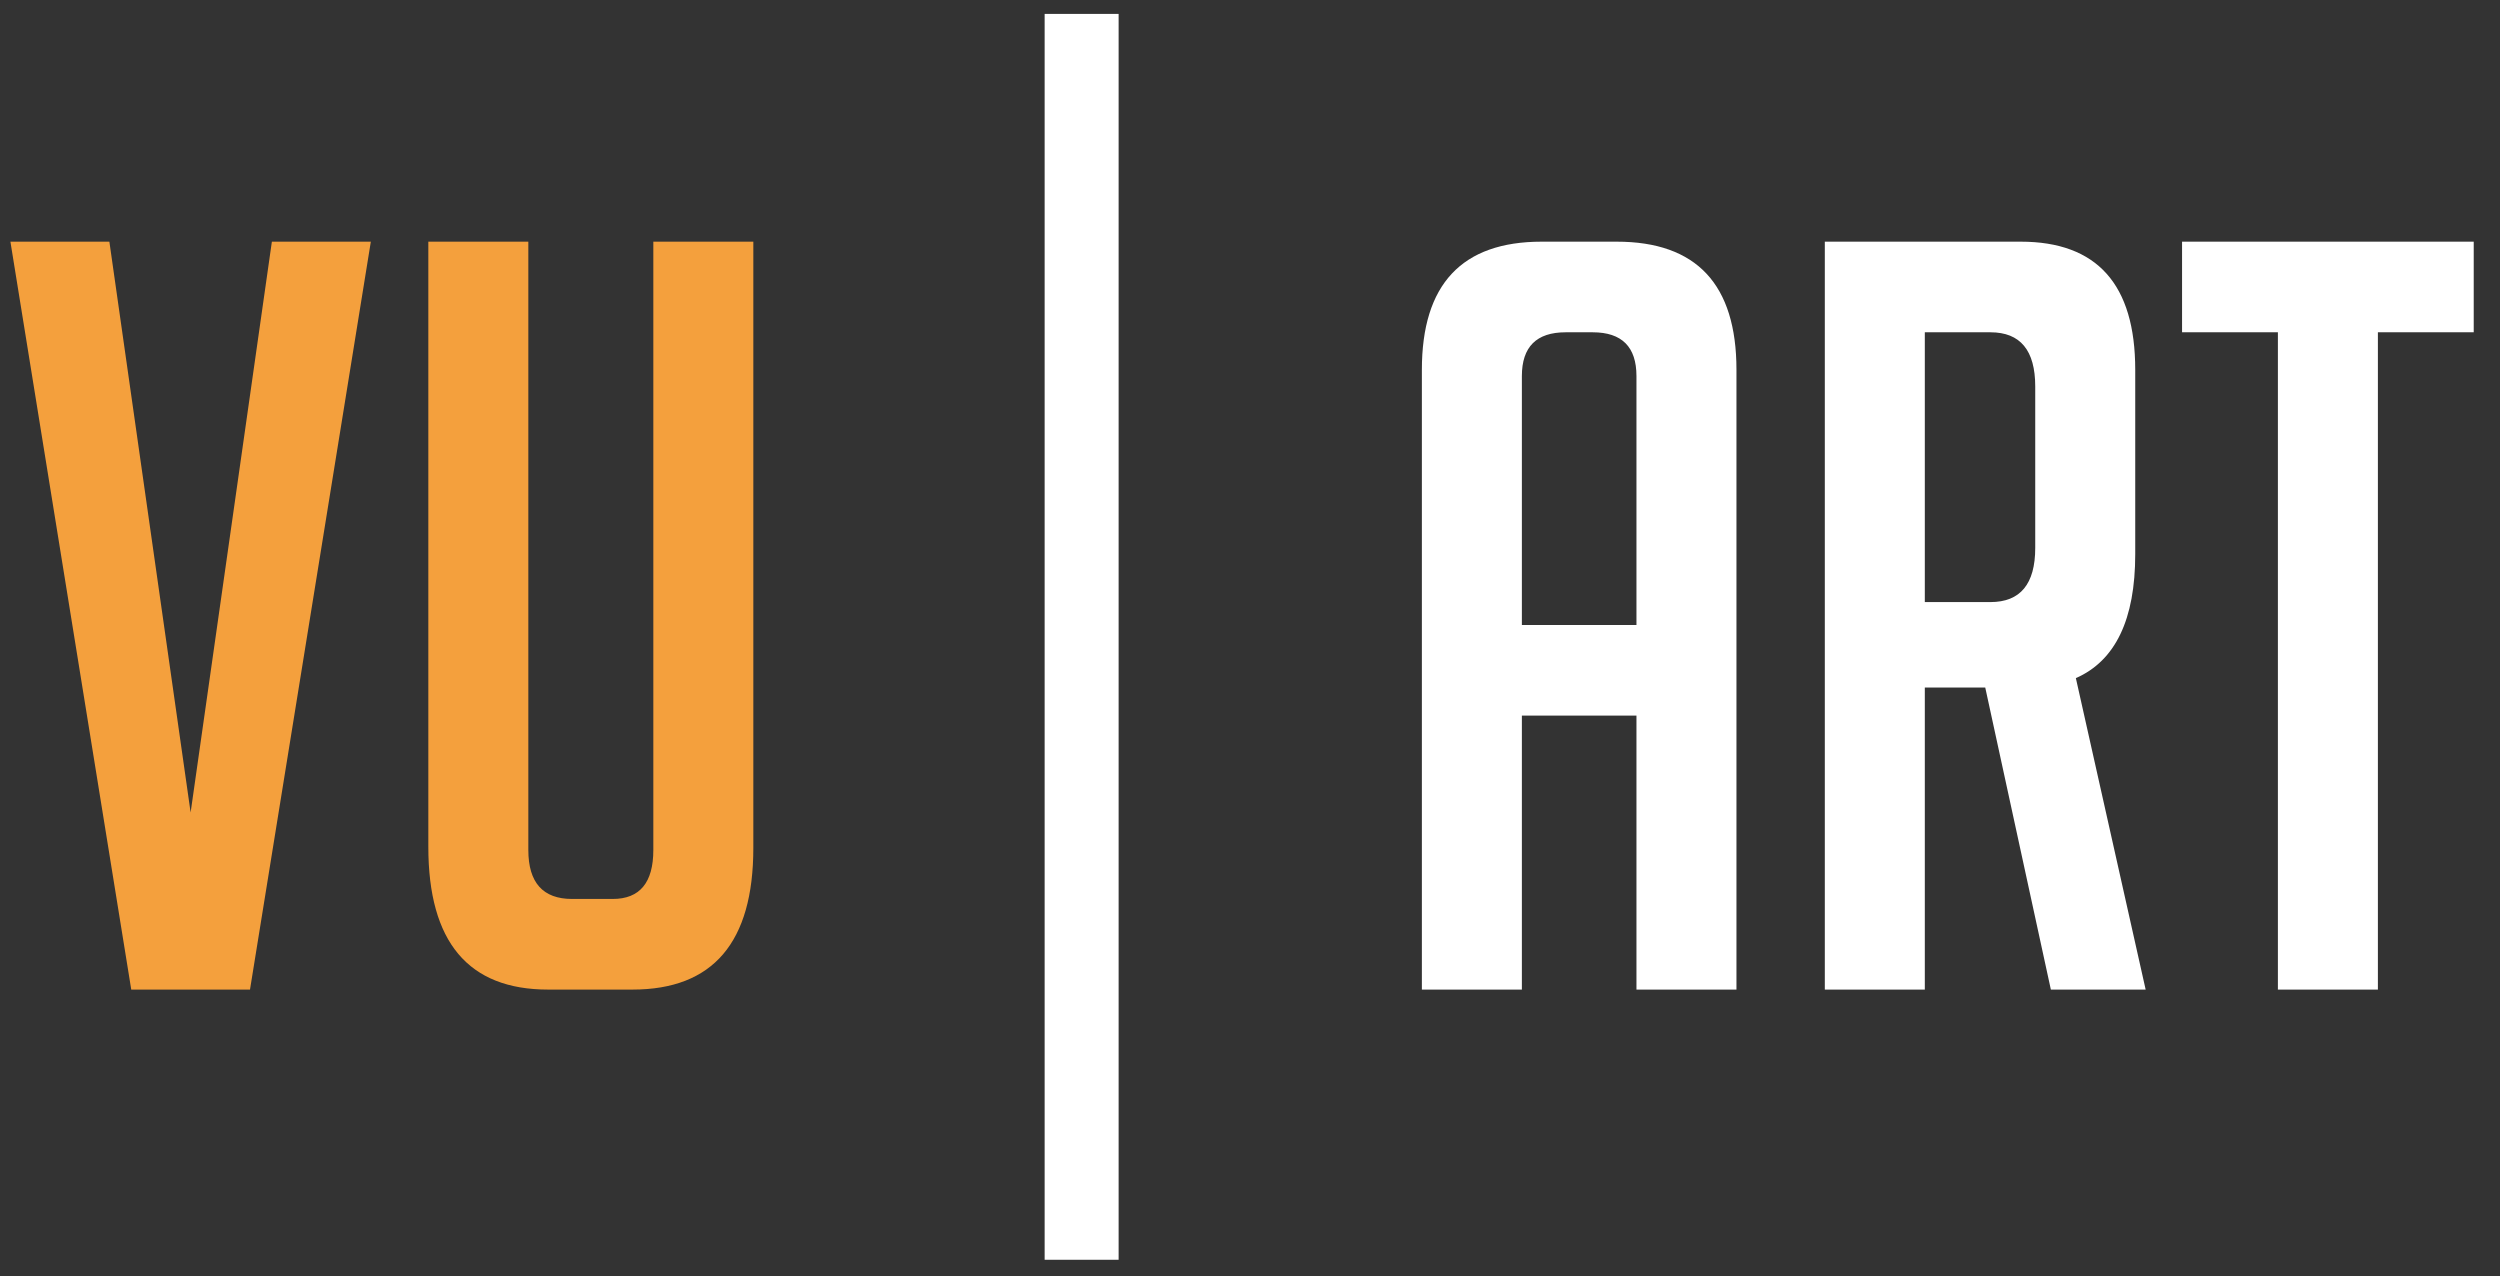 <svg width="96" height="49" viewBox="0 0 96 49" fill="none" xmlns="http://www.w3.org/2000/svg">
<rect x="0" y="0" width="96" height="49" fill="#333333" stroke="none"/>
<path d="M14.24 9.28L9.6 38H5.04L0.4 9.28H4.2L7.32 31.2L10.44 9.28H14.24ZM28.928 9.28V32.56C28.928 36.187 27.382 38 24.288 38H21.048C17.982 38 16.448 36.173 16.448 32.52V9.28H20.288V32.64C20.288 33.893 20.848 34.52 21.968 34.52H23.528C24.568 34.52 25.088 33.893 25.088 32.64V9.28H28.928Z" fill="#F4A03D"/>
<path d="M42.955 0.534V48.375H40.114V0.534H42.955Z" fill="white"/>
<path d="M58.44 38H54.6V14.2C54.6 10.92 56.133 9.28 59.2 9.28H62.08C65.147 9.28 66.68 10.92 66.68 14.2V38H62.84V27.48H58.44V38ZM62.84 24V14.44C62.84 13.32 62.28 12.76 61.16 12.76H60.12C59 12.76 58.44 13.32 58.44 14.44V24H62.84ZM70.073 9.28H77.593C80.527 9.28 81.993 10.92 81.993 14.2V21.28C81.993 23.787 81.233 25.373 79.713 26.04L82.393 38H78.753L76.233 26.4H73.913V38H70.073V9.28ZM73.913 23.12H76.433C77.58 23.12 78.153 22.427 78.153 21.04V14.84C78.153 13.453 77.58 12.76 76.433 12.76H73.913V23.12ZM91.311 12.76V38H87.471V12.76H83.791V9.28H94.991V12.76H91.311Z" fill="white"/>
</svg>
